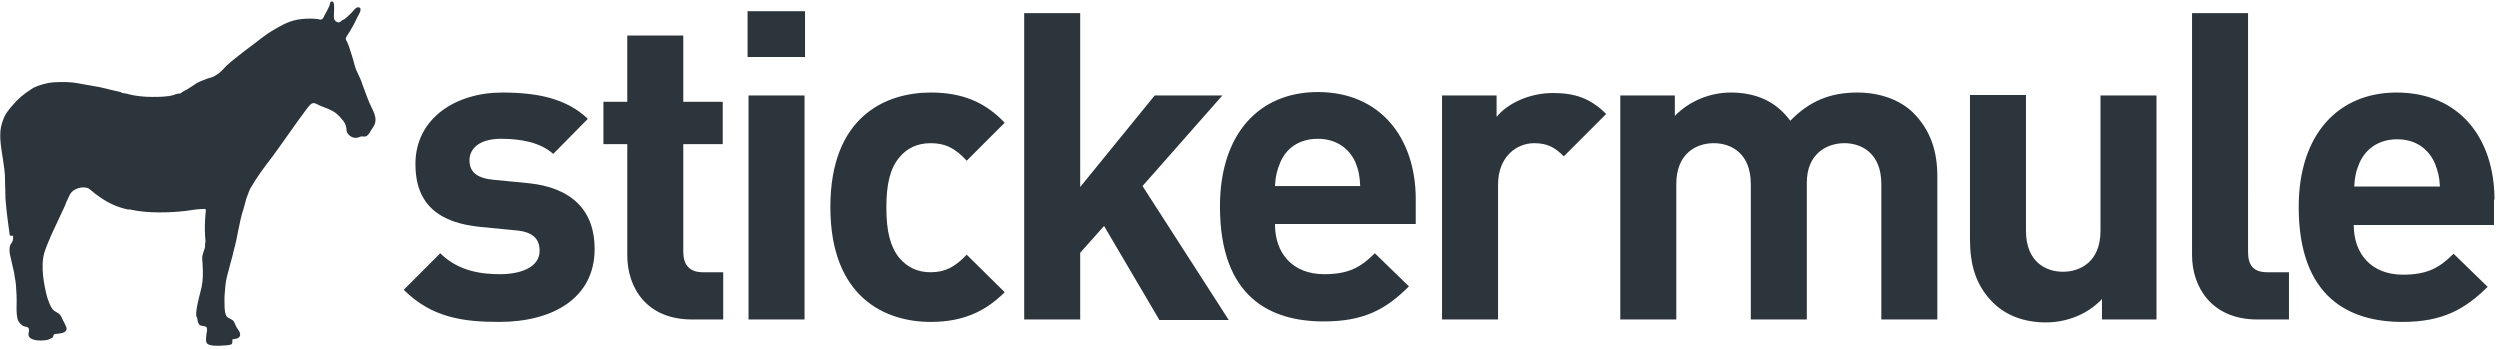 <svg width="308" height="43" viewBox="0 0 308 43" xmlns="http://www.w3.org/2000/svg"><g fill="#2C343C" fill-rule="evenodd"><path d="M61.5 39.66c-4.32 0-8.28-.48-11.76-3.96l4.5-4.5c2.28 2.28 5.22 2.58 7.38 2.58 2.4 0 4.86-.78 4.86-2.88 0-1.38-.72-2.34-2.94-2.52l-4.32-.42c-4.98-.48-8.04-2.64-8.04-7.74 0-5.7 5.04-8.82 10.68-8.82 4.32 0 7.92.72 10.56 3.24l-4.26 4.32c-1.62-1.44-4.02-1.86-6.42-1.86-2.76 0-3.9 1.26-3.9 2.64 0 1.02.42 2.16 2.88 2.4l4.32.42c5.46.54 8.22 3.42 8.22 8.1 0 6.12-5.22 9-11.76 9zm23.76-.3c-5.64 0-7.98-3.96-7.98-7.92V17.76h-2.94v-5.22h2.94V4.38h6.9v8.16h4.86v5.22h-4.86v13.26c0 1.56.72 2.52 2.4 2.52h2.52v5.82h-3.84zM92.1 7.02V1.38h7.08v5.64H92.1zm.12 32.34v-27.6h6.9v27.6h-6.9zm22.44.3c-5.52 0-12.36-2.94-12.36-14.16 0-11.16 6.84-14.1 12.36-14.1 3.84 0 6.66 1.14 9.12 3.72l-4.68 4.68c-1.44-1.56-2.64-2.16-4.44-2.16-1.62 0-2.94.6-3.9 1.8-1.08 1.32-1.56 3.18-1.56 6.12s.48 4.8 1.56 6.18c1.02 1.2 2.28 1.8 3.9 1.8 1.8 0 3-.66 4.44-2.16l4.68 4.62c-2.46 2.46-5.28 3.66-9.12 3.66zm28.14-.3l-6.78-11.52-2.94 3.3v8.22h-6.9V1.62h6.9v21.42l9.18-11.28h8.34l-9.84 11.16 10.62 16.5h-8.58v-.06z" fill-rule="nonzero"/><path d="M157.08 27.66c0 3.54 2.16 6.12 6.06 6.12 3 0 4.5-.84 6.24-2.58l4.2 4.08c-2.82 2.82-5.52 4.32-10.5 4.32-6.54 0-12.78-2.94-12.78-14.16 0-9 4.86-14.1 12.06-14.1 7.68 0 12.06 5.64 12.06 13.2v3.06h-17.34v.06zm9.9-7.68c-.72-1.62-2.28-2.88-4.62-2.88-2.34 0-3.9 1.2-4.62 2.88-.42 1.02-.6 1.74-.66 2.94h10.5c-.06-1.2-.18-1.92-.6-2.94zm25.68-.72c-1.08-1.08-1.98-1.62-3.66-1.62-2.1 0-4.44 1.62-4.44 5.1v16.62h-6.9v-27.6h6.72v2.64c1.32-1.62 3.96-2.94 6.96-2.94 2.7 0 4.62.66 6.54 2.58l-5.22 5.22z" fill-rule="nonzero"/><path d="M28.5 42.42c-.42.18-.96.12-1.5.18-.48 0-1.14 0-1.44-.24-.18-.12-.18-.42-.18-.6s.06-.48.06-.66c.06-.24.12-.6 0-.78-.12-.18-.54-.12-.78-.24s-.3-.48-.36-.84c0-.12-.12-.24-.12-.3-.06-.54.12-1.32.24-1.86.12-.6.3-1.14.42-1.74.18-.84.18-1.8.12-2.7 0-.48-.12-.84 0-1.2.06-.36.24-.66.3-1.02v-.36c0-.12.06-.18.06-.3 0-.24-.06-.54-.06-.84-.06-.78 0-1.92.06-2.58 0-.24.12-.48-.06-.6-.84 0-1.56.12-2.34.24-2.04.24-4.68.3-6.66-.12-.18-.06-.36-.06-.54-.06-1.44-.3-2.7-.96-3.72-1.74-.18-.12-.36-.24-.54-.42-.18-.12-.36-.3-.54-.42-.78-.36-1.86.06-2.22.6-.12.18-.24.48-.36.72s-.24.48-.3.72c-.54 1.2-1.14 2.4-1.68 3.6-.3.72-.66 1.5-.9 2.28-.48 1.68-.06 3.9.36 5.52.06.12.12.3.18.48.12.36.36.9.66 1.14.18.12.42.24.6.36.24.18.36.54.54.9.06.12.18.3.24.48.18.36.3.66-.12.9-.3.18-.78.18-1.2.24-.18.06-.12.3-.24.42-.06.06-.36.18-.48.24-.54.18-1.5.18-1.92 0-.24-.06-.48-.24-.54-.42-.12-.36.18-.78-.06-1.02-.12-.12-.36-.12-.54-.18-.3-.12-.54-.42-.72-.72-.3-.84-.12-2.1-.18-3.12 0-.3-.06-.6-.06-.96 0-.6-.18-1.2-.24-1.8-.06-.3-.12-.54-.18-.78-.12-.42-.18-.9-.3-1.32-.12-.48-.12-.96 0-1.32.06-.12.18-.24.24-.36.12-.24.12-.48.12-.72-.06-.12-.36 0-.42-.12-.18-1.32-.36-2.58-.48-3.96-.06-.48-.06-.9-.06-1.38-.06-.9 0-1.86-.12-2.76l-.18-1.26c-.18-1.2-.48-2.7-.24-3.96.18-.78.42-1.44.9-2.04.3-.42.66-.78 1.02-1.2.36-.36.78-.72 1.2-1.02.3-.18.6-.42.9-.6.66-.3 1.56-.6 2.52-.66.96-.06 2.04-.06 2.94.12.9.18 1.8.3 2.7.48.84.18 1.68.42 2.52.6.12 0 .18.12.3.12.24.06.54.06.84.18.78.18 1.74.3 2.7.3 1.02 0 1.92 0 2.76-.24.12-.06.24-.12.36-.12.12-.06.3-.06.42-.06.06 0 .18-.12.24-.18.48-.24.9-.48 1.32-.78.36-.24.6-.42 1.08-.6.18-.06.42-.18.6-.24.42-.12.9-.24 1.2-.48.54-.3.9-.78 1.32-1.2.42-.36.9-.78 1.38-1.14.96-.78 1.92-1.44 2.82-2.16.48-.36.96-.72 1.5-1.02 1.02-.6 2.1-1.26 3.6-1.38.6-.06 1.2-.06 1.8 0 .18 0 .36.12.54.06.18-.06.3-.3.36-.48.24-.42.36-.66.6-1.14.12-.3.06-.6.36-.6s.24.78.24 1.08c0 .36-.06.84 0 1.08.06.18.3.42.54.42.18 0 .3-.12.42-.24.18-.12.3-.12.42-.24.24-.18.54-.48.78-.72.18-.18.54-.72.84-.66.6.06 0 .96-.12 1.2-.3.66-.6 1.2-.96 1.8-.12.24-.48.6-.48.9 0 .18.18.3.24.54.06.12.06.18.12.3.18.48.36 1.14.54 1.68.12.48.24.96.42 1.38.18.42.42.84.6 1.32.06.12.06.24.12.36.36.96.72 2.04 1.2 3 .18.36.42.84.42 1.38 0 .6-.3.9-.6 1.38-.12.24-.36.6-.6.66-.18.06-.36 0-.54 0-.24.06-.42.18-.6.18-.54.06-1.08-.36-1.2-.78-.06-.12 0-.3-.06-.48-.12-.66-.48-.96-.9-1.44-.3-.3-.54-.48-.9-.66-.54-.3-1.08-.42-1.68-.72-.18-.12-.48-.24-.66-.18-.3.06-.6.54-.84.84-1.44 1.92-2.76 3.9-4.14 5.76-.96 1.26-1.92 2.52-2.7 3.9-.18.36-.3.78-.48 1.2-.12.42-.24.84-.36 1.32-.54 1.56-.72 3.48-1.2 5.1-.06.18-.06.36-.12.54-.24.84-.48 1.8-.72 2.7-.18.66-.24 1.56-.3 2.4 0 .84-.06 1.98.24 2.46.18.3.72.36.9.66.12.18.24.6.42.84.12.18.42.54.36.84 0 .18-.18.36-.36.42s-.42.06-.6.12c0 .24.06.48-.12.6z"/><path d="M228.84 11.4c-3.42 0-5.94 1.08-8.28 3.48-1.74-2.4-4.26-3.48-7.32-3.48-2.52 0-5.1 1.02-6.9 2.88v-2.52h-6.72v27.6h6.9V22.68c0-3.78 2.46-5.04 4.62-5.04s4.56 1.26 4.56 5.04v16.68h6.9V22.5c0-3.6 2.52-4.86 4.62-4.86 2.16 0 4.56 1.26 4.56 5.04v16.68h6.9V21.72c0-3-.78-5.64-3-7.86-1.62-1.56-4.08-2.46-6.84-2.46zm29.94 17.04c0 3.78-2.46 5.04-4.62 5.04s-4.56-1.26-4.56-5.04V11.7h-6.9v17.7c0 3 .6 5.64 2.82 7.86 1.56 1.56 3.78 2.46 6.54 2.46 2.52 0 5.1-.96 6.9-2.88v2.52h6.72v-27.6h-6.9v16.68zm18.18 2.58V1.62h-6.9v29.82c0 3.9 2.4 7.92 8.04 7.92h3.9v-5.82h-2.64c-1.74 0-2.4-.84-2.4-2.52zm30.36-6.42c0-7.56-4.32-13.2-12.06-13.2-7.14 0-12.06 5.1-12.06 14.1 0 11.16 6.24 14.16 12.78 14.16 4.98 0 7.68-1.56 10.5-4.32l-4.2-4.08c-1.74 1.74-3.24 2.58-6.24 2.58-3.9 0-6.06-2.58-6.06-6.12h17.28V24.6h.06zm-17.28-1.62c.06-1.2.24-1.98.66-2.94.72-1.62 2.28-2.88 4.62-2.88 2.34 0 3.84 1.2 4.62 2.88.42 1.02.6 1.74.66 2.94h-10.56z" fill-rule="nonzero"/></g></svg>
